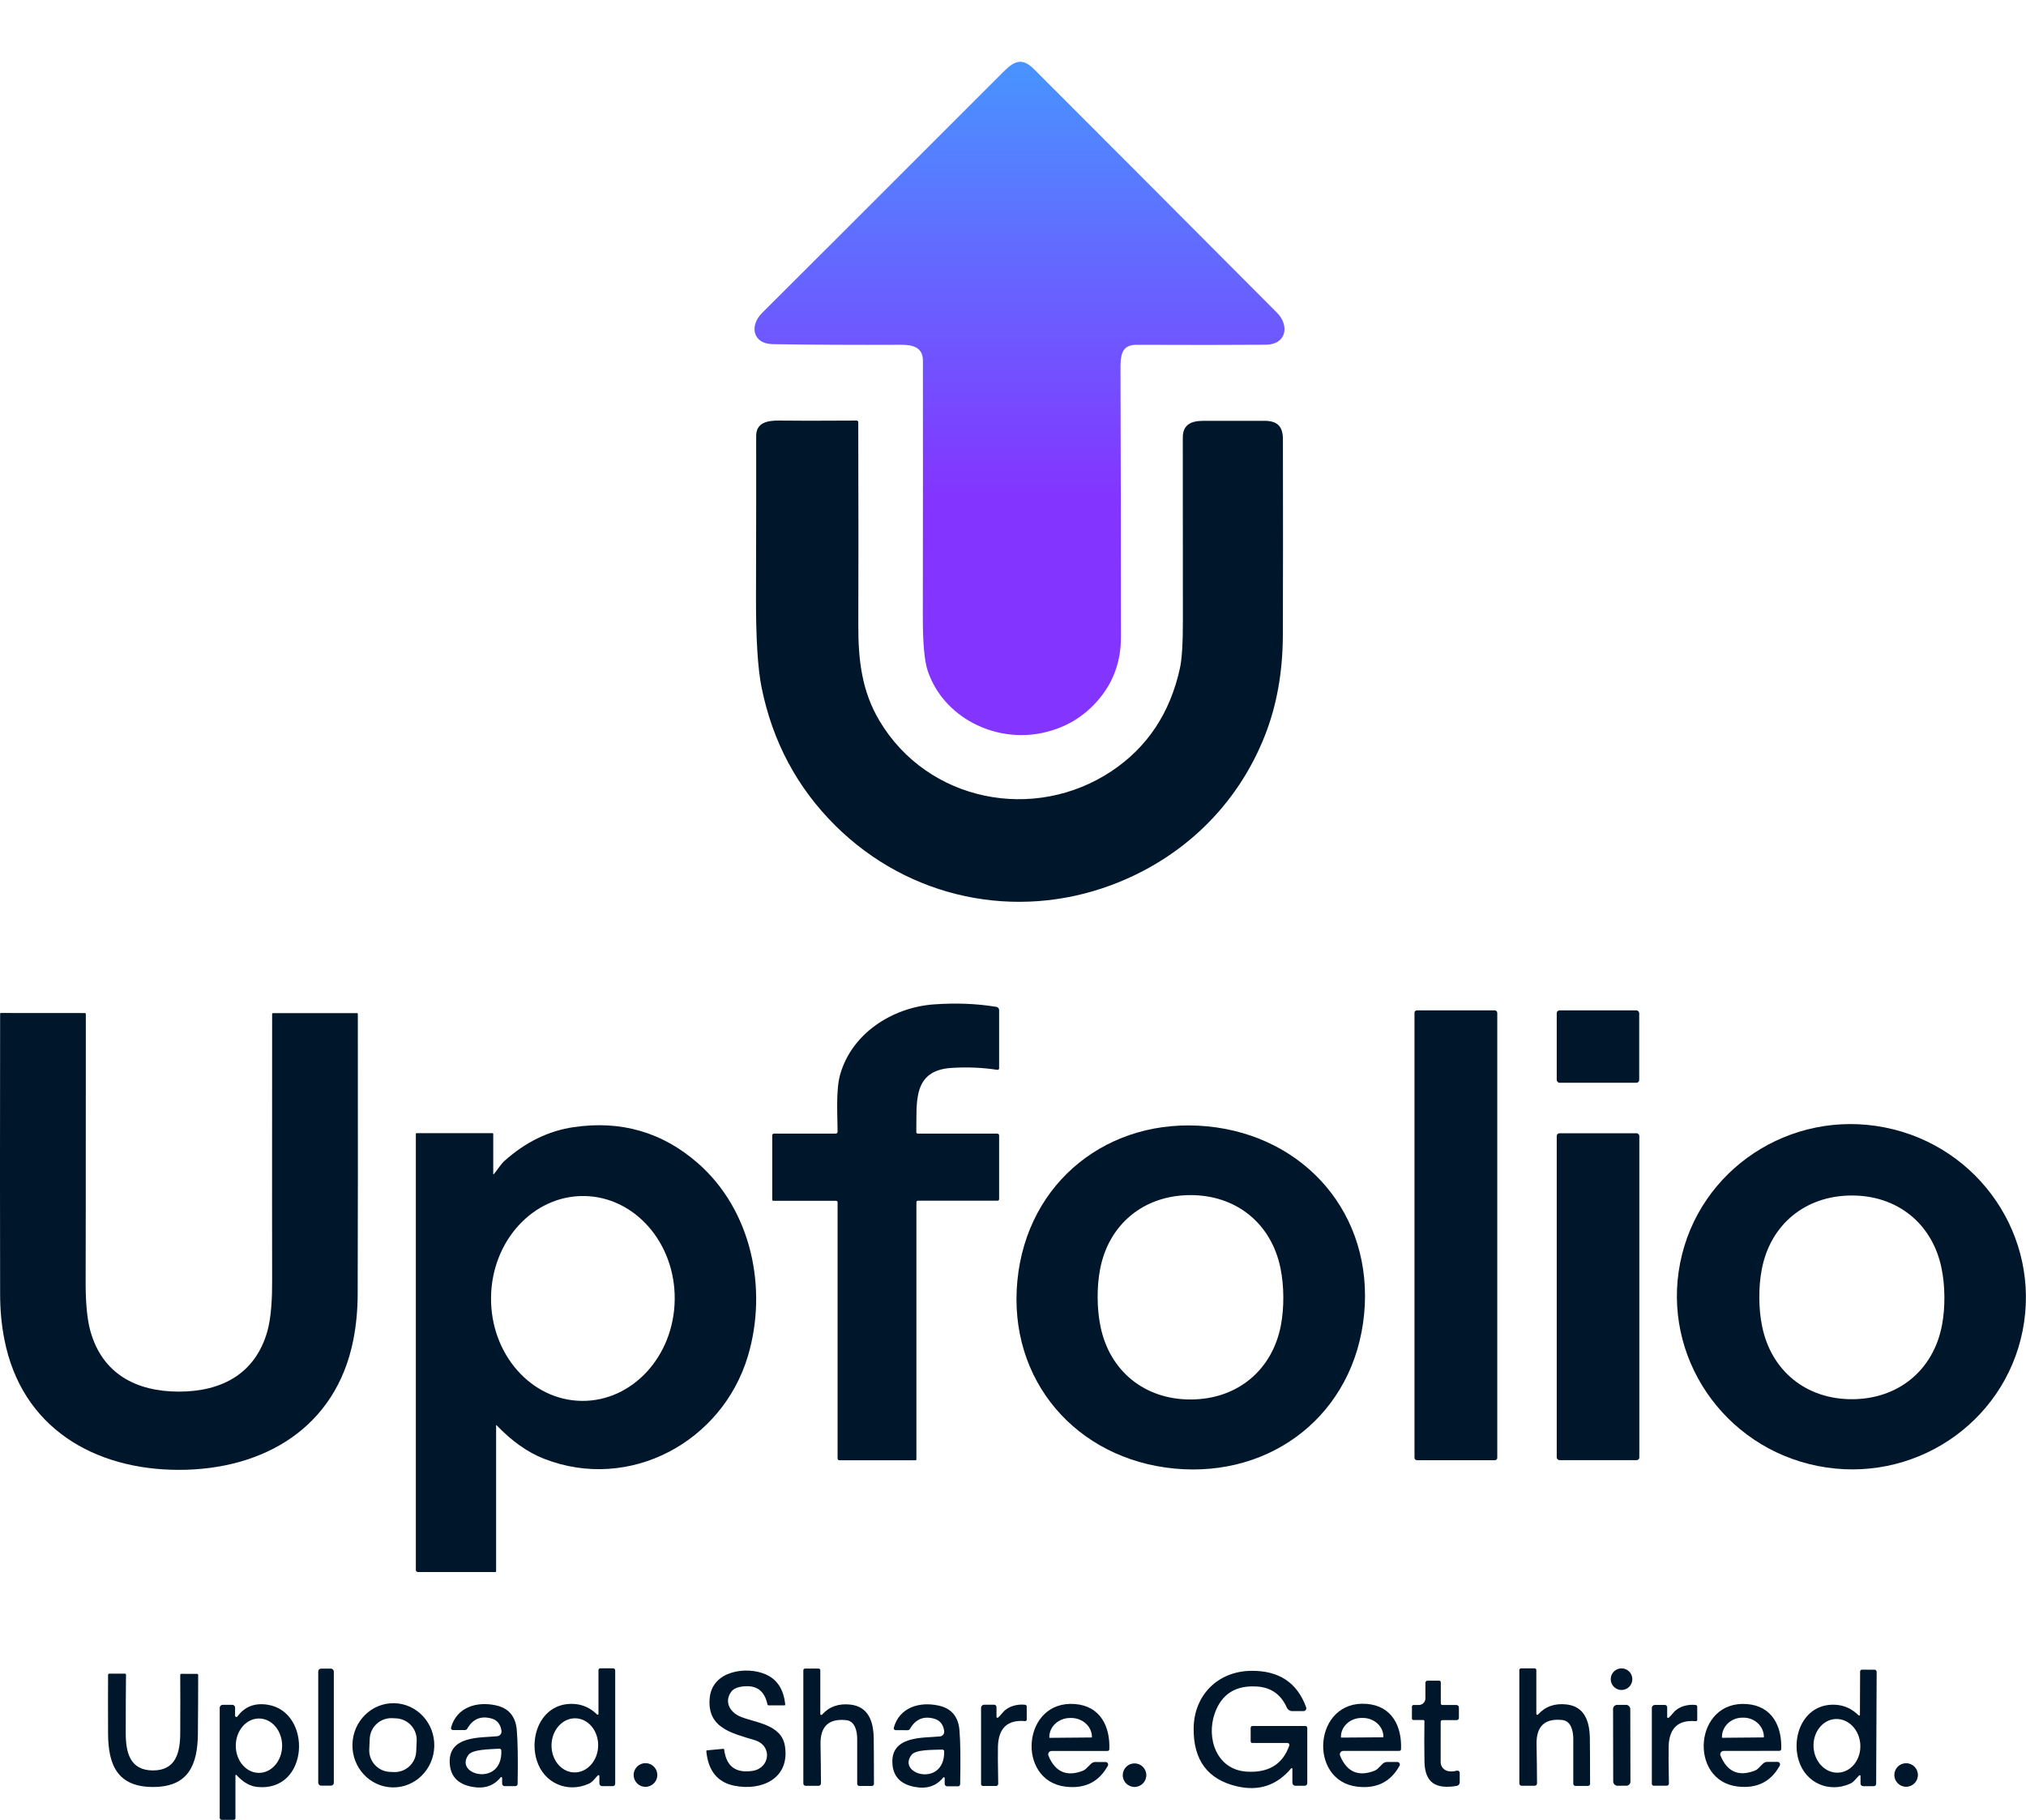 <?xml version="1.0" encoding="utf-8"?>
<svg xmlns="http://www.w3.org/2000/svg" viewBox="1.135 23.688 497.282 446.732" width="497.282px" height="446.732px" xmlns:bx="https://boxy-svg.com" preserveAspectRatio="none"><defs><linearGradient id="gradient-1-0" href="#gradient-1" gradientUnits="userSpaceOnUse" x1="272.215" y1="99.127" x2="272.215" y2="203.072" gradientTransform="matrix(1, 0, 0, 1, 1.092, -0)"/><linearGradient id="gradient-1" bx:pinned="true"><stop offset="0" style="stop-color: rgb(72, 148, 255);"/><stop offset="0.65" style="stop-color: rgb(132, 52, 255);"/></linearGradient></defs><g style="" transform="matrix(1.59, 0, 0, 1.59, -136.146, -137.833)" id="object-3"><g><g transform="matrix(1, 0, 0, 1, -29.585, 12.001)" id="object-0"><g><rect x="197.896" y="89.582" width="150.823" height="150.823" style="fill: rgba(255, 255, 255, 0);" rx="18.936" ry="18.936"/><path d="M 291.364 142.817 C 288.911 142.808 288.892 144.669 288.897 146.777 C 288.943 161.728 288.967 175.45 288.967 187.939 C 288.97 191.623 287.839 194.815 285.576 197.514 C 283.291 200.237 280.379 201.977 276.841 202.732 C 269.528 204.294 261.581 200.367 259.142 193.167 C 258.629 191.662 258.376 188.864 258.382 184.772 C 258.403 169.124 258.408 155.958 258.396 145.275 C 258.396 143.195 256.843 142.804 254.973 142.813 C 248.051 142.844 241.471 142.813 235.231 142.719 C 232.083 142.673 231.608 139.842 233.566 137.901 C 237.337 134.155 249.77 121.731 270.862 100.63 C 272.481 99.012 273.721 98.428 275.549 100.261 C 286.77 111.487 299.281 124.032 313.083 137.892 C 314.962 139.781 314.584 142.775 311.338 142.804 C 306.298 142.844 299.64 142.849 291.364 142.817 Z" style="stroke-width: 1; fill: url(&quot;#gradient-1-0&quot;); transform-box: fill-box; transform-origin: 49.062% 48.622%;"/><path d="M 248.165 154.514 C 248.304 154.514 248.416 154.627 248.416 154.766 C 248.45 168.291 248.454 178.727 248.425 186.073 C 248.402 191.512 248.976 196.296 251.681 200.848 C 259.133 213.384 275.615 216.588 287.545 208.618 C 293.048 204.94 296.555 199.66 298.066 192.779 C 298.384 191.343 298.537 188.843 298.528 185.281 C 298.524 183.511 298.52 174.139 298.514 157.163 C 298.514 155.153 299.764 154.556 301.686 154.556 C 305.292 154.559 308.415 154.558 311.055 154.551 C 313.069 154.546 313.965 155.349 313.97 157.392 C 313.994 169.008 313.991 179.111 313.96 187.701 C 313.938 193.357 313.016 198.5 311.194 203.128 C 306.937 213.962 298.425 222.152 287.484 226.228 C 272.714 231.736 256.256 228.327 244.89 217.059 C 238.996 211.214 235.197 204.11 233.497 195.746 C 232.9 192.814 232.611 188.13 232.63 181.694 C 232.66 170.713 232.669 162.447 232.657 156.897 C 232.653 154.887 234.285 154.481 236.253 154.514 C 238.315 154.549 242.285 154.549 248.165 154.514 Z" style="stroke-width: 1;" fill="#00172b"/></g></g><g transform="matrix(1, 0, 0, 1, -29.152, 12.001)" id="object-1"><path d="M 234.974 264.592 L 244.512 264.592 C 244.667 264.592 244.794 264.464 244.791 264.307 C 244.777 261.784 244.521 257.941 245.155 255.604 C 246.894 249.183 253.195 245.107 259.668 244.645 C 263.107 244.4 266.321 244.528 269.313 245.032 C 269.553 245.073 269.728 245.28 269.728 245.522 L 269.728 254.514 C 269.727 254.662 269.596 254.774 269.453 254.751 C 267.161 254.4 264.806 254.3 262.388 254.453 C 256.292 254.835 257.034 259.807 256.945 264.368 C 256.942 264.493 257.043 264.596 257.169 264.596 L 269.439 264.596 C 269.599 264.596 269.728 264.726 269.728 264.885 L 269.728 274.712 C 269.728 274.846 269.619 274.954 269.485 274.954 L 257.187 274.954 C 257.061 274.954 256.959 275.057 256.959 275.183 L 256.959 314.885 C 256.959 314.962 256.898 315.025 256.824 315.025 L 245.062 315.025 C 244.912 315.025 244.791 314.902 244.791 314.75 L 244.791 275.187 C 244.791 275.069 244.693 274.973 244.572 274.973 L 234.872 274.973 C 234.779 274.973 234.704 274.898 234.704 274.805 L 234.704 264.862 C 234.704 264.713 234.824 264.592 234.974 264.592 Z" style="stroke-width: 1;" fill="#00172b"/><rect x="333.849" y="245.573" width="12.778" height="69.443" rx="0.36" style="stroke-width: 1;" fill="#00172b"/><rect x="355.807" y="245.573" width="12.732" height="11.174" rx="0.43" style="stroke-width: 1;" fill="#00172b"/><path d="M 143.104 304.429 C 149.707 304.429 154.908 301.682 156.764 295.116 C 157.379 292.933 157.515 289.855 157.501 287.285 C 157.488 284.543 157.488 270.829 157.501 246.142 C 157.501 246.06 157.567 245.993 157.65 245.993 L 170.615 245.993 C 170.679 245.993 170.731 246.045 170.731 246.109 C 170.75 264.938 170.742 279.36 170.708 289.374 C 170.702 291.812 170.482 294.141 170.051 296.361 C 167.402 309.993 156.185 316.513 143.099 316.508 C 130.01 316.503 118.798 309.974 116.163 296.342 C 115.724 294.122 115.511 291.794 115.511 289.356 C 115.483 279.341 115.483 264.92 115.511 246.091 C 115.511 246.026 115.561 245.974 115.632 245.974 L 128.594 245.984 C 128.679 245.984 128.742 246.05 128.742 246.132 C 128.742 270.819 128.728 284.534 128.714 287.276 C 128.7 289.845 128.834 292.924 129.451 295.102 C 131.299 301.672 136.498 304.424 143.104 304.429 Z" style="stroke-width: 1;" fill="#00172b"/><path d="M 191.704 270.869 C 192.138 270.412 192.767 269.349 193.364 268.812 C 196.607 265.909 200.167 264.17 204.045 263.598 C 211.351 262.523 217.734 264.368 223.193 269.134 C 231.565 276.437 234.023 288.605 230.954 298.921 C 227.008 312.18 212.682 319.945 199.488 314.801 C 196.966 313.819 194.515 312.087 192.133 309.606 C 192.116 309.588 192.085 309.596 192.078 309.62 C 192.077 309.623 192.077 309.626 192.077 309.629 L 192.077 332.178 C 192.077 332.235 192.031 332.281 191.975 332.281 L 180.007 332.281 C 179.83 332.281 179.686 332.139 179.686 331.963 L 179.686 264.61 C 179.686 264.567 179.721 264.531 179.765 264.531 L 191.545 264.531 C 191.594 264.531 191.634 264.573 191.634 264.624 L 191.634 270.841 C 191.637 270.873 191.673 270.891 191.7 270.872 C 191.701 270.872 191.703 270.87 191.704 270.869 Z M 205.637 274.232 C 197.807 274.15 191.385 281.164 191.294 289.898 C 191.203 298.632 197.476 305.778 205.306 305.86 C 213.136 305.942 219.557 298.929 219.648 290.195 C 219.74 281.461 213.466 274.315 205.637 274.232 Z" style="stroke-width: 1;" fill="#00172b"/><path d="M 301.852 263.472 C 316.971 264.923 327.553 277.1 326.075 292.462 C 324.597 307.829 311.893 317.763 296.768 316.307 C 281.648 314.852 271.066 302.68 272.545 287.318 C 274.023 271.951 286.732 262.017 301.852 263.472 Z M 284.937 289.976 C 284.949 291.528 285.095 292.991 285.375 294.365 C 286.788 301.304 292.258 305.698 299.39 305.642 C 306.516 305.59 311.921 301.113 313.231 294.155 C 313.489 292.778 313.612 291.312 313.599 289.757 C 313.587 288.206 313.441 286.743 313.161 285.368 C 311.748 278.429 306.278 274.036 299.147 274.092 C 292.02 274.143 286.615 278.62 285.305 285.579 C 285.047 286.956 284.924 288.422 284.937 289.976 Z" style="stroke-width: 1;" fill="#00172b"/><path d="M 374.862 284.546 C 377.72 270.114 391.871 260.758 406.47 263.648 C 421.069 266.539 430.587 280.582 427.73 295.015 C 424.872 309.447 410.721 318.803 396.122 315.913 C 381.523 313.021 372.005 298.979 374.862 284.546 Z M 387.081 289.986 C 387.09 291.534 387.235 292.992 387.515 294.36 C 388.928 301.281 394.38 305.655 401.487 305.599 C 408.595 305.548 413.977 301.085 415.283 294.15 C 415.54 292.776 415.663 291.314 415.651 289.766 C 415.638 288.218 415.492 286.76 415.213 285.392 C 413.804 278.471 408.352 274.096 401.245 274.152 C 394.137 274.203 388.751 278.666 387.45 285.601 C 387.191 286.976 387.069 288.437 387.081 289.986 Z" style="stroke-width: 1;" fill="#00172b"/><rect x="355.807" y="264.54" width="12.751" height="50.471" rx="0.43" style="stroke-width: 1;" fill="#00172b"/></g><g transform="matrix(1, 0, 0, 1, -26.279, 12.001)" id="object-2"><rect x="161.745" y="347.195" width="2.407" height="18.067" rx="0.44" style="stroke-width: 1;" fill="#00172b"/><path d="M 204.931 363.667 C 204.562 363.985 204.142 364.684 203.531 364.959 C 200.22 366.452 196.592 364.894 195.486 361.382 C 194.246 357.427 196.34 352.405 201.172 352.643 C 202.533 352.708 203.743 353.253 204.8 354.28 C 204.867 354.344 204.979 354.311 205.002 354.221 C 205.004 354.212 205.005 354.201 205.005 354.191 L 205.005 347.433 C 205.005 347.274 205.134 347.144 205.294 347.144 L 207.262 347.144 C 207.442 347.144 207.589 347.29 207.589 347.471 L 207.589 364.959 C 207.589 365.168 207.421 365.337 207.216 365.337 L 205.56 365.337 C 205.331 365.337 205.145 365.149 205.145 364.917 L 205.145 363.766 C 205.143 363.665 205.033 363.604 204.947 363.656 C 204.941 363.659 204.936 363.663 204.931 363.667 Z M 201.467 354.864 C 199.48 354.812 197.819 356.64 197.759 358.947 C 197.698 361.254 199.261 363.167 201.248 363.218 C 203.236 363.271 204.897 361.443 204.957 359.135 C 205.018 356.829 203.455 354.916 201.467 354.864 Z" style="stroke-width: 1;" fill="#00172b"/><path d="M 239.521 354.298 C 240.631 353.055 242.097 352.539 243.919 352.75 C 246.703 353.076 247.44 355.38 247.496 357.871 C 247.515 358.707 247.527 361.078 247.533 364.983 C 247.533 365.163 247.387 365.309 247.207 365.309 L 245.272 365.309 C 245.089 365.309 244.942 365.16 244.945 364.978 C 244.954 364.322 244.954 362.011 244.945 358.043 C 244.94 356.868 244.619 355.287 243.234 355.147 C 240.557 354.874 239.24 356.11 239.284 358.854 C 239.321 361.006 239.344 363.027 239.353 364.917 C 239.353 365.121 239.188 365.286 238.985 365.286 L 236.975 365.286 C 236.784 365.286 236.63 365.129 236.63 364.936 L 236.63 347.457 C 236.63 347.307 236.751 347.186 236.9 347.186 L 238.994 347.186 C 239.136 347.186 239.25 347.301 239.25 347.442 L 239.25 354.195 C 239.249 354.314 239.376 354.39 239.48 354.332 C 239.495 354.323 239.509 354.312 239.521 354.298 Z" style="stroke-width: 1;" fill="#00172b"/><path d="M 349.785 354.172 C 349.783 354.291 349.911 354.367 350.014 354.309 C 350.03 354.3 350.044 354.289 350.056 354.275 C 351.169 353.032 352.638 352.515 354.463 352.726 C 357.252 353.053 357.989 355.357 358.045 357.852 C 358.063 358.692 358.076 361.065 358.082 364.973 C 358.082 365.154 357.936 365.3 357.756 365.3 L 355.816 365.304 C 355.632 365.305 355.484 365.153 355.489 364.968 C 355.498 364.313 355.498 361.998 355.489 358.024 C 355.484 356.849 355.163 355.268 353.777 355.124 C 351.094 354.85 349.774 356.089 349.818 358.84 C 349.858 360.995 349.883 363.019 349.892 364.912 C 349.892 365.116 349.727 365.281 349.524 365.281 L 347.51 365.281 C 347.319 365.281 347.165 365.125 347.165 364.932 L 347.16 347.424 C 347.16 347.275 347.281 347.153 347.43 347.153 L 349.529 347.153 C 349.67 347.153 349.785 347.268 349.785 347.41 L 349.785 354.172 Z" style="stroke-width: 1;" fill="#00172b"/><circle cx="362.937" cy="348.823" r="1.669" style="stroke-width: 1;" fill="#00172b"/><path d="M 399.832 363.784 C 399.835 363.688 399.732 363.623 399.646 363.669 C 399.638 363.674 399.629 363.679 399.622 363.686 C 399.253 363.999 398.838 364.689 398.232 364.959 C 394.949 366.419 391.371 364.861 390.294 361.387 C 389.086 357.47 391.18 352.517 395.956 352.773 C 397.299 352.842 398.491 353.386 399.533 354.406 C 399.6 354.47 399.712 354.438 399.735 354.347 C 399.737 354.338 399.738 354.331 399.738 354.321 L 399.766 347.639 C 399.766 347.48 399.896 347.352 400.056 347.354 L 402 347.363 C 402.18 347.363 402.324 347.51 402.322 347.69 L 402.243 364.978 C 402.24 365.184 402.073 365.35 401.87 365.347 L 400.233 365.342 C 400.006 365.34 399.824 365.151 399.827 364.922 L 399.832 363.784 Z M 395.958 354.976 C 393.964 355.088 392.453 357.031 392.58 359.318 C 392.709 361.604 394.428 363.367 396.421 363.255 C 398.413 363.144 399.926 361.2 399.798 358.914 C 399.67 356.628 397.951 354.865 395.958 354.976 Z" style="stroke-width: 1;" fill="#00172b"/><path d="M 233.719 352.867 L 231.276 352.867 C 231.184 352.866 231.104 352.801 231.089 352.712 C 230.681 350.76 229.562 349.827 227.731 349.914 C 226.609 349.964 225.858 350.256 225.479 350.791 C 224.411 352.293 225.264 353.865 226.804 354.559 C 229.028 355.557 233.253 355.688 233.794 359.167 C 234.573 364.176 230.18 366.111 226.001 365.277 C 223.392 364.757 221.944 362.98 221.654 359.946 C 221.649 359.878 221.698 359.818 221.766 359.811 L 224.276 359.573 C 224.343 359.568 224.403 359.617 224.411 359.685 C 224.725 362.268 226.18 363.368 228.776 362.982 C 231.467 362.586 231.938 359.102 229.135 358.239 C 225.624 357.162 221.668 356.369 222.191 351.621 C 222.643 347.513 227.829 346.785 230.8 348.072 C 232.587 348.843 233.6 350.398 233.836 352.736 C 233.845 352.806 233.789 352.867 233.719 352.867 Z" style="stroke-width: 1;" fill="#00172b"/><path d="M 311.939 362.59 C 309.722 365.239 306.918 366.161 303.526 365.356 C 299.04 364.296 296.825 361.305 296.885 356.383 C 296.945 351.318 300.592 347.61 305.718 347.536 C 310.021 347.468 312.866 349.343 314.252 353.165 C 314.356 353.452 314.143 353.755 313.837 353.753 L 312.089 353.753 C 311.737 353.753 311.418 353.545 311.273 353.221 C 310.374 351.196 308.854 350.11 306.716 349.961 C 303.401 349.727 301.214 351.096 300.154 354.065 C 298.778 357.922 300.411 362.81 305.088 363.099 C 308.449 363.304 310.637 361.96 311.65 359.069 C 311.717 358.876 311.574 358.675 311.37 358.672 L 305.928 358.672 C 305.793 358.672 305.686 358.566 305.686 358.435 L 305.686 356.332 C 305.686 356.177 305.81 356.052 305.965 356.052 L 314.131 356.052 C 314.293 356.052 314.425 356.186 314.425 356.35 L 314.425 364.889 C 314.425 365.104 314.252 365.277 314.038 365.277 L 312.588 365.277 C 312.332 365.277 312.126 365.07 312.126 364.815 L 312.126 362.66 C 312.124 362.577 312.033 362.528 311.963 362.571 C 311.954 362.576 311.946 362.583 311.939 362.59 Z" style="stroke-width: 1;" fill="#00172b"/><path d="M 136.215 365.468 C 130.74 365.454 129.323 362.054 129.302 357.227 C 129.288 353.559 129.288 350.53 129.302 348.142 C 129.302 348.049 129.38 347.974 129.479 347.974 L 131.908 347.974 C 132.001 347.974 132.071 348.05 132.071 348.142 C 132.043 350.613 132.029 353.602 132.029 357.106 C 132.029 360.067 132.631 362.902 136.222 362.912 C 139.813 362.921 140.429 360.09 140.443 357.129 C 140.458 353.625 140.458 350.635 140.443 348.161 C 140.443 348.071 140.514 347.998 140.606 347.998 L 143.039 348.007 C 143.134 348.007 143.211 348.082 143.211 348.175 C 143.214 350.562 143.199 353.591 143.169 357.259 C 143.122 362.086 141.686 365.482 136.215 365.468 Z" style="stroke-width: 1;" fill="#00172b"/><path d="M 330.804 355.124 C 330.681 355.124 330.58 355.023 330.58 354.9 L 330.58 353.062 C 330.58 352.921 330.695 352.806 330.836 352.806 L 331.657 352.806 C 332.211 352.806 332.66 352.354 332.66 351.798 L 332.66 349.387 C 332.66 349.205 332.808 349.056 332.992 349.056 L 334.791 349.056 C 334.927 349.056 335.039 349.167 335.039 349.303 L 335.039 352.582 C 335.039 352.708 335.143 352.811 335.272 352.811 L 337.455 352.811 C 337.663 352.811 337.832 352.98 337.832 353.188 L 337.832 354.811 C 337.832 354.994 337.684 355.142 337.501 355.142 L 335.291 355.142 C 335.141 355.142 335.02 355.263 335.02 355.413 L 335.015 361.62 C 335.012 362.267 335.45 362.834 336.078 362.996 C 336.501 363.108 336.976 363.092 337.501 362.949 C 337.732 362.888 337.958 363.059 337.958 363.294 L 337.958 364.759 C 337.959 365.027 337.763 365.257 337.496 365.3 C 334.349 365.827 332.576 364.894 332.516 361.545 C 332.481 359.558 332.48 357.48 332.511 355.31 C 332.514 355.208 332.429 355.124 332.324 355.124 L 330.804 355.124 Z" style="stroke-width: 1;" fill="#00172b"/><path d="M 173.49 352.532 C 176.979 352.612 179.742 355.586 179.66 359.175 C 179.579 362.765 176.685 365.611 173.195 365.532 C 169.707 365.452 166.944 362.478 167.025 358.888 C 167.107 355.299 170.001 352.453 173.49 352.532 Z M 176.944 358.349 C 177.028 356.511 175.606 354.955 173.769 354.871 L 173.172 354.843 C 171.336 354.761 169.778 356.182 169.695 358.019 L 169.621 359.66 C 169.537 361.496 170.959 363.053 172.796 363.137 L 173.392 363.164 C 175.23 363.247 176.787 361.826 176.87 359.988 L 176.944 358.349 Z" style="stroke-width: 1;" fill="#00172b"/><path d="M 328.328 361.606 C 328.624 361.608 328.814 361.922 328.673 362.18 C 327.292 364.698 325.106 365.777 322.116 365.416 C 314.476 364.493 315.391 351.99 323.594 352.638 C 327.492 352.946 329.037 356.084 328.901 359.629 C 328.896 359.779 328.77 359.9 328.617 359.899 L 319.98 359.899 C 319.604 359.901 319.348 360.283 319.49 360.632 C 320.531 363.147 322.299 363.924 324.792 362.963 C 324.995 362.887 325.18 362.767 325.334 362.613 L 326.056 361.891 C 326.242 361.709 326.489 361.607 326.747 361.606 L 328.328 361.606 Z M 319.686 357.842 L 326.112 357.796 C 326.148 357.796 326.178 357.767 326.178 357.73 L 326.178 357.694 C 326.166 356.087 324.728 354.795 322.964 354.807 L 322.797 354.807 C 321.031 354.818 319.608 356.132 319.621 357.74 L 319.621 357.777 C 319.621 357.813 319.65 357.842 319.686 357.842 Z" style="stroke-width: 1;" fill="#00172b"/><path d="M 149.274 354.578 C 150.386 353.064 151.935 352.459 153.919 352.764 C 160.877 353.841 160.397 366.316 152.3 365.459 C 151.188 365.34 150.13 364.728 149.129 363.621 C 149.082 363.567 148.993 363.585 148.971 363.653 C 148.967 363.662 148.966 363.672 148.966 363.681 L 148.966 370.29 C 148.966 370.427 148.855 370.537 148.718 370.537 L 146.849 370.537 C 146.676 370.537 146.536 370.398 146.536 370.225 L 146.536 353.249 C 146.536 352.991 146.744 352.782 147.002 352.782 L 148.476 352.782 C 148.716 352.782 148.91 352.974 148.91 353.211 L 148.91 354.462 C 148.91 354.616 149.077 354.712 149.21 354.635 C 149.235 354.621 149.257 354.601 149.274 354.578 Z M 152.608 354.895 C 150.633 354.889 149.025 356.762 149.017 359.08 C 149.009 361.398 150.604 363.283 152.579 363.29 C 154.555 363.297 156.163 361.423 156.171 359.105 C 156.18 356.787 154.585 354.902 152.608 354.895 Z" style="stroke-width: 1;" fill="#00172b"/><path d="M 190.132 364.059 C 190.135 363.962 190.029 363.9 189.941 363.95 C 189.927 363.958 189.914 363.968 189.904 363.98 C 188.838 365.311 187.357 365.796 185.464 365.435 C 183.384 365.037 182.25 363.909 182.064 362.049 C 181.602 357.436 186.896 357.903 189.391 357.628 C 189.797 357.582 190.086 357.214 190.035 356.812 C 189.927 355.944 189.47 355.189 188.598 354.928 C 186.912 354.418 185.629 354.931 184.746 356.467 C 184.674 356.596 184.538 356.676 184.392 356.676 L 182.535 356.676 C 182.338 356.677 182.194 356.489 182.246 356.299 C 183.104 353.174 186.173 352.199 189.205 352.871 C 191.151 353.304 192.214 354.567 192.395 356.662 C 192.55 358.494 192.593 361.277 192.525 365.011 C 192.52 365.19 192.373 365.333 192.194 365.333 L 190.515 365.333 C 190.304 365.333 190.132 365.161 190.132 364.95 L 190.132 364.059 Z M 189.703 359.554 C 188.122 359.657 185.557 359.652 184.923 360.524 C 182.652 363.663 190.24 365.5 190.006 359.829 C 190.001 359.668 189.864 359.544 189.703 359.554 Z" style="stroke-width: 1;" fill="#00172b"/><path d="M 258.452 364.092 C 258.458 363.995 258.355 363.929 258.264 363.975 C 258.248 363.983 258.234 363.995 258.223 364.008 C 257.156 365.335 255.678 365.816 253.787 365.449 C 251.71 365.048 250.58 363.918 250.397 362.059 C 249.949 357.451 255.238 357.931 257.728 357.66 C 258.134 357.617 258.425 357.252 258.376 356.849 C 258.27 355.982 257.817 355.226 256.945 354.96 C 255.263 354.447 253.979 354.957 253.093 356.49 C 253.021 356.619 252.886 356.7 252.738 356.7 L 250.882 356.696 C 250.683 356.694 250.541 356.504 250.597 356.313 C 251.46 353.197 254.529 352.232 257.556 352.908 C 259.498 353.347 260.557 354.612 260.732 356.705 C 260.884 358.536 260.92 361.317 260.839 365.048 C 260.831 365.226 260.685 365.366 260.508 365.365 L 258.833 365.36 C 258.622 365.36 258.452 365.189 258.452 364.978 L 258.452 364.092 Z M 258.087 359.694 C 256.521 359.75 253.984 359.67 253.331 360.515 C 250.994 363.551 258.442 365.589 258.376 359.979 C 258.379 359.818 258.248 359.689 258.087 359.694 Z" style="stroke-width: 1;" fill="#00172b"/><path d="M 283.295 361.615 C 283.588 361.619 283.776 361.928 283.64 362.184 C 282.259 364.7 280.077 365.777 277.092 365.416 C 269.467 364.493 270.381 352.013 278.571 352.661 C 282.46 352.969 284.004 356.103 283.869 359.638 C 283.863 359.789 283.738 359.909 283.584 359.908 L 274.96 359.908 C 274.582 359.906 274.323 360.292 274.471 360.641 C 275.512 363.15 277.277 363.926 279.764 362.968 C 279.967 362.892 280.152 362.772 280.305 362.618 L 281.028 361.895 C 281.213 361.715 281.458 361.612 281.714 361.611 L 283.295 361.615 Z M 274.662 357.88 L 281.126 357.824 C 281.157 357.824 281.182 357.799 281.182 357.768 L 281.182 357.726 C 281.168 356.1 279.712 354.795 277.932 354.811 L 277.801 354.811 C 276.021 354.828 274.592 356.157 274.606 357.782 L 274.606 357.824 C 274.606 357.855 274.631 357.88 274.662 357.88 Z" style="stroke-width: 1;" fill="#00172b"/><path d="M 387.02 361.592 C 387.314 361.59 387.503 361.902 387.365 362.161 C 385.995 364.67 383.82 365.748 380.841 365.393 C 373.23 364.479 374.13 352.026 382.301 352.666 C 386.181 352.969 387.724 356.094 387.589 359.624 C 387.582 359.772 387.459 359.888 387.309 359.89 L 378.705 359.899 C 378.327 359.9 378.073 360.284 378.22 360.632 C 379.258 363.135 381.02 363.905 383.504 362.945 C 383.705 362.869 383.888 362.751 384.041 362.599 L 384.759 361.877 C 384.943 361.694 385.192 361.592 385.449 361.592 L 387.02 361.592 Z M 378.505 357.871 L 384.847 357.815 C 384.883 357.815 384.912 357.786 384.912 357.75 L 384.912 357.712 C 384.898 356.069 383.473 354.748 381.732 354.765 L 381.564 354.765 C 379.823 354.781 378.424 356.125 378.439 357.768 L 378.439 357.805 C 378.439 357.842 378.468 357.871 378.505 357.871 Z" style="stroke-width: 1;" fill="#00172b"/><path d="M 266.673 354.765 C 266.819 354.656 267.076 354.382 267.443 353.944 C 268.24 352.983 269.7 352.638 270.875 352.773 C 271.015 352.79 271.119 352.906 271.118 353.044 L 271.118 355.077 C 271.119 355.205 271.008 355.307 270.88 355.296 C 268.159 355.054 266.757 356.361 266.673 359.219 C 266.648 360.071 266.662 361.989 266.715 364.973 C 266.72 365.16 266.571 365.314 266.384 365.314 L 264.365 365.314 C 264.199 365.314 264.066 365.18 264.066 365.015 L 264.066 353.244 C 264.066 352.981 264.279 352.768 264.542 352.768 L 266.091 352.768 C 266.289 352.768 266.45 352.93 266.45 353.127 L 266.45 354.648 C 266.452 354.759 266.571 354.828 266.663 354.771 C 266.666 354.77 266.67 354.768 266.673 354.765 Z" style="stroke-width: 1;" fill="#00172b"/><rect x="-1.329" y="-6.24" transform="matrix(1, -0.002, 0.002, 1, 362.97, 359.032)" width="2.658" height="12.48" rx="0.63" style="stroke-width: 1;" fill="#00172b"/><path d="M 369.984 354.666 C 369.98 354.774 370.094 354.846 370.19 354.795 C 370.196 354.792 370.202 354.787 370.208 354.783 C 370.351 354.674 370.606 354.403 370.973 353.967 C 371.765 353.011 373.216 352.67 374.386 352.806 C 374.521 352.823 374.623 352.936 374.624 353.071 L 374.624 355.096 C 374.622 355.221 374.515 355.319 374.391 355.31 C 371.686 355.071 370.292 356.372 370.208 359.214 C 370.183 360.06 370.196 361.967 370.25 364.936 C 370.252 365.121 370.103 365.272 369.919 365.272 L 367.913 365.272 C 367.75 365.272 367.617 365.141 367.615 364.978 L 367.615 353.272 C 367.615 353.012 367.826 352.801 368.086 352.801 L 369.625 352.801 C 369.821 352.801 369.981 352.959 369.984 353.156 L 369.984 354.666 Z" style="stroke-width: 1;" fill="#00172b"/><circle cx="212.262" cy="363.616" r="1.828" style="stroke-width: 1;" fill="#00172b"/><circle cx="287.758" cy="363.644" r="1.819" style="stroke-width: 1;" fill="#00172b"/><circle cx="406.869" cy="363.616" r="1.819" style="stroke-width: 1;" fill="#00172b"/></g></g></g></svg>